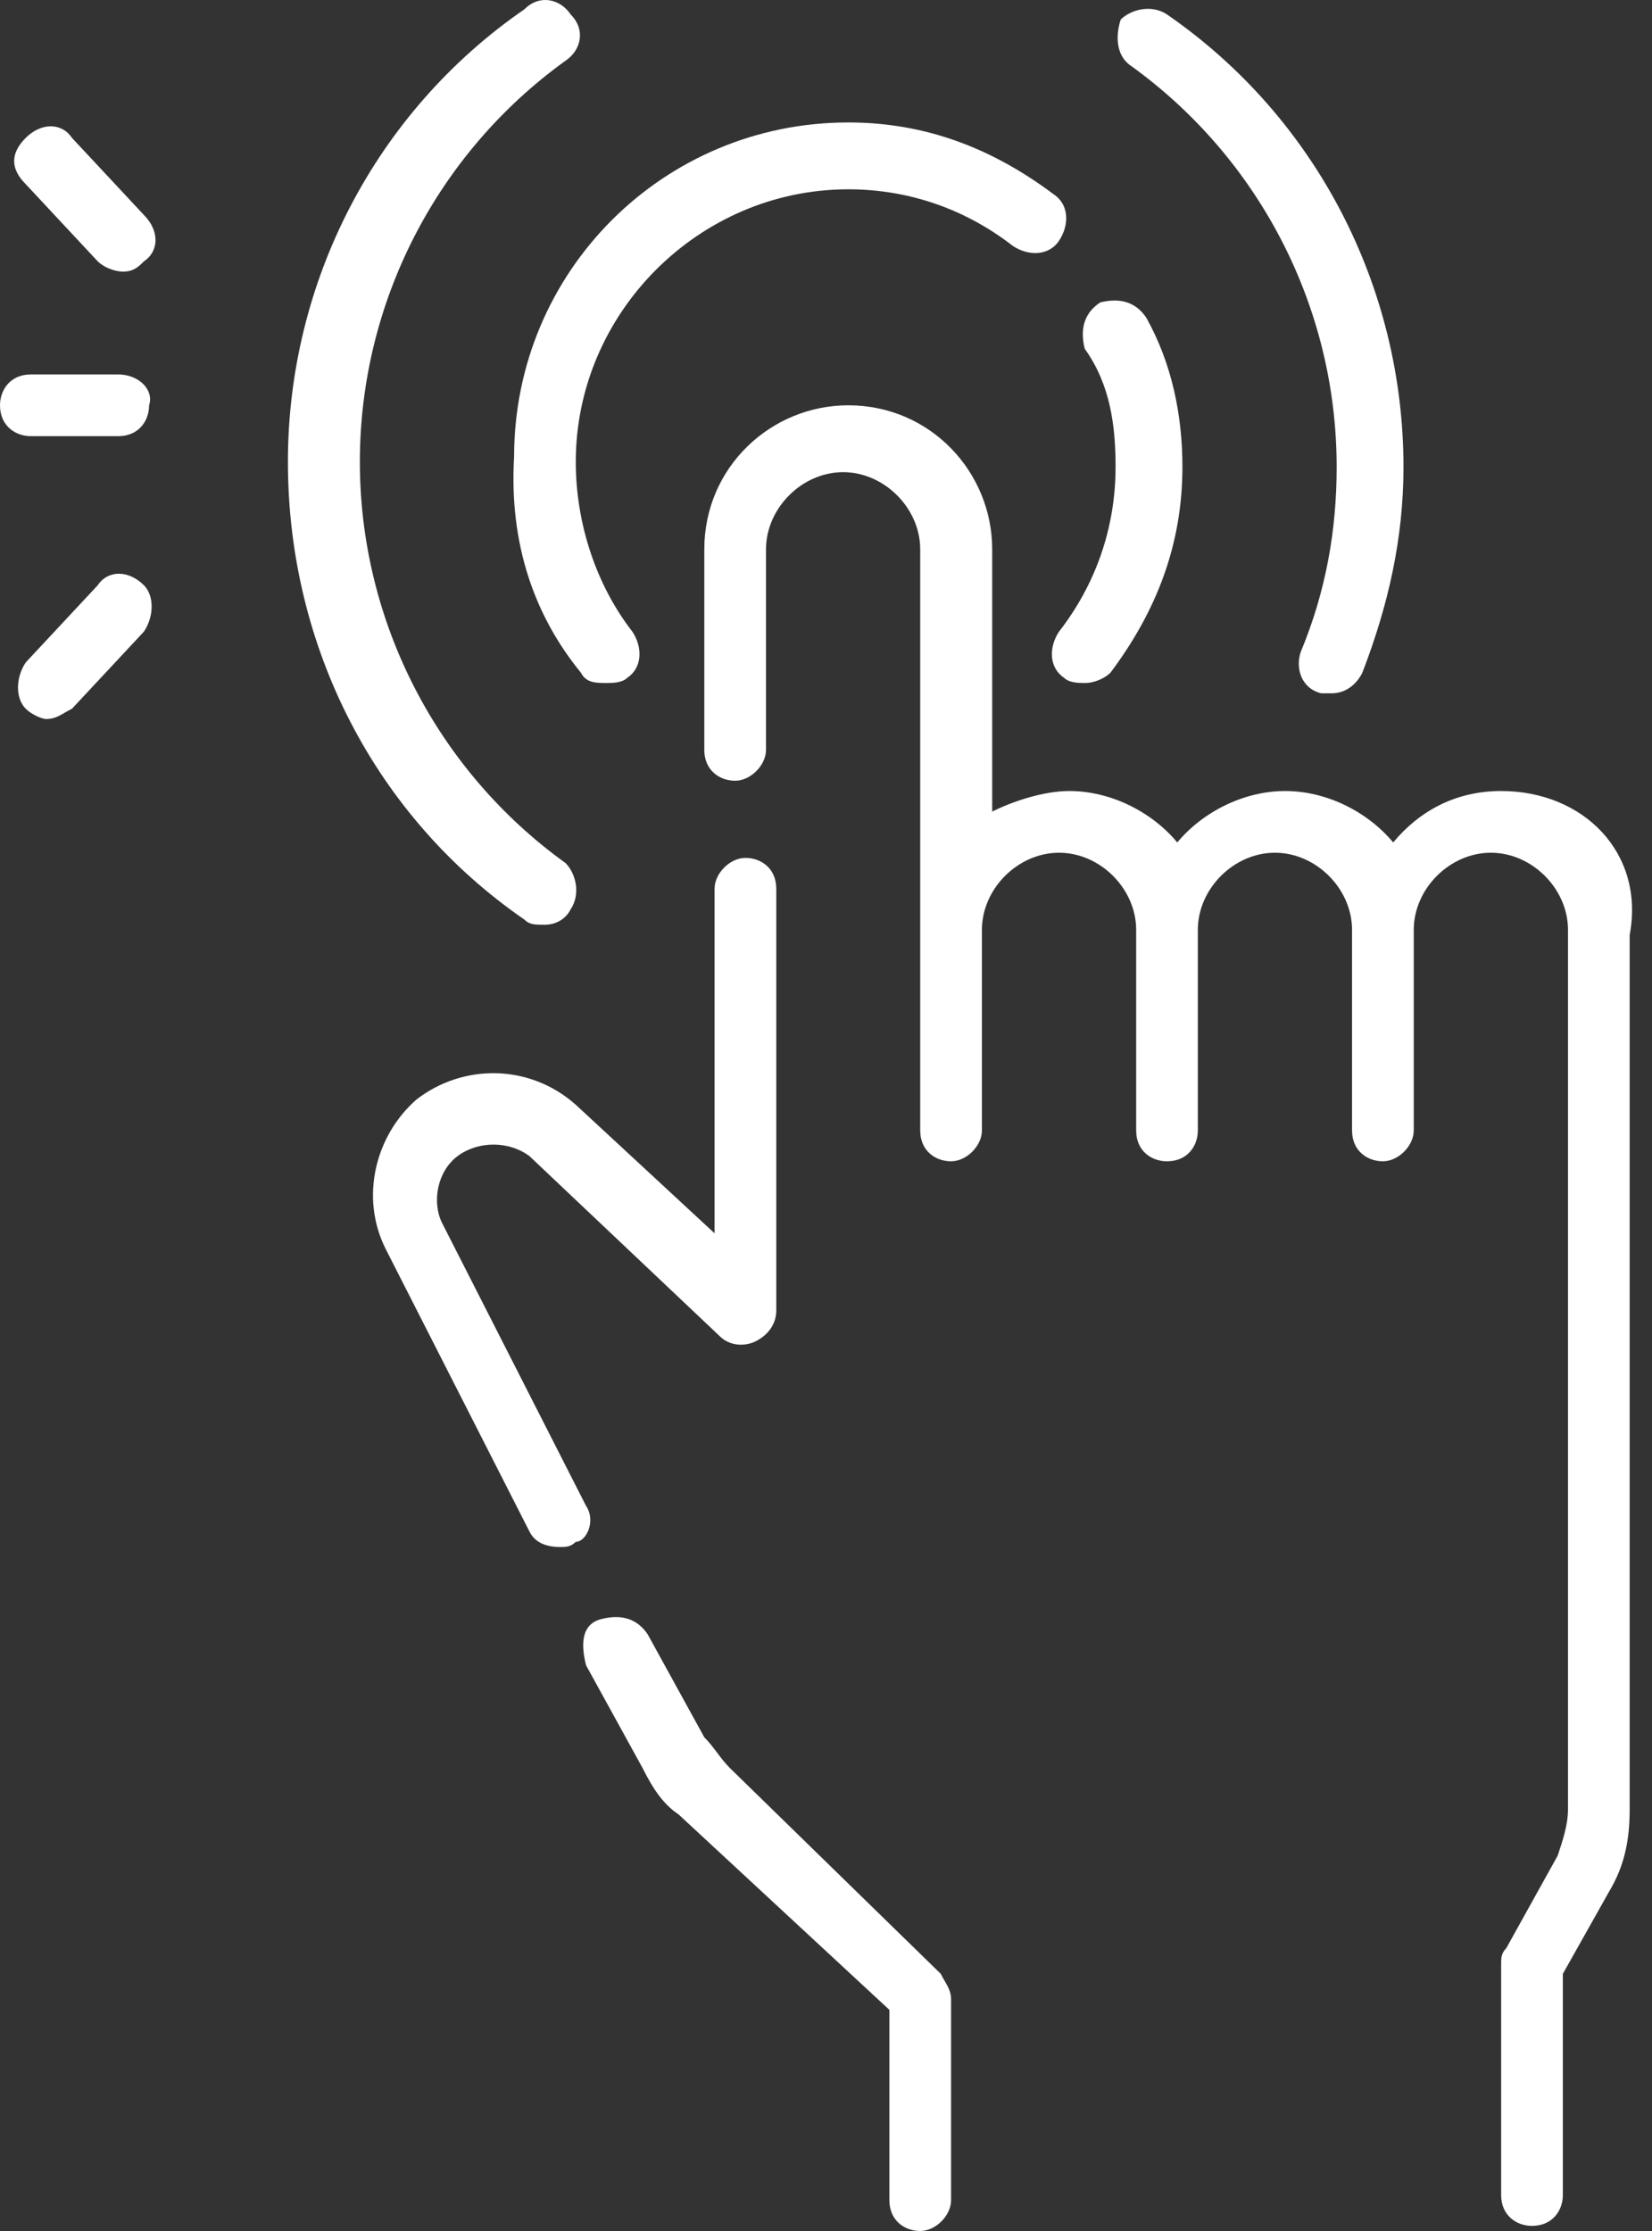 <svg width="60" height="81" viewBox="0 0 60 81" fill="none" xmlns="http://www.w3.org/2000/svg">
<rect x="0" y="0" width="60" height="81" fill="#333333" stroke="none"/>
<path d="M26.513 64.195C26.14 63.822 25.953 63.449 25.58 63.075L23.526 59.341C23.153 58.781 22.592 58.594 21.845 58.781C21.098 58.967 21.099 59.714 21.285 60.461L23.34 64.195C23.713 64.942 24.086 65.503 24.646 65.876L32.302 72.971V79.88C32.302 80.627 32.862 81 33.422 81C33.982 81 34.543 80.44 34.543 79.88V72.598C34.543 72.224 34.355 72.037 34.169 71.664L26.513 64.195Z" fill="white"/>
<path d="M21.285 54.673L16.057 44.404C15.684 43.657 15.87 42.537 16.617 41.976C17.364 41.416 18.484 41.416 19.231 41.976L26.14 48.512C26.513 48.885 27.073 48.885 27.446 48.698C27.82 48.511 28.194 48.138 28.194 47.578V32.267C28.194 31.52 27.634 31.147 27.073 31.147C26.513 31.147 25.953 31.707 25.953 32.267V44.777L20.911 40.109C19.231 38.615 16.804 38.615 15.124 39.922C13.63 41.229 13.07 43.47 14.003 45.337L19.231 55.607C19.418 55.98 19.791 56.167 20.352 56.167C20.538 56.167 20.724 56.167 20.911 55.98C21.285 55.98 21.659 55.233 21.285 54.673Z" fill="white"/>
<path d="M54.521 28.719C52.84 28.719 51.534 29.466 50.6 30.586C49.667 29.466 48.173 28.719 46.679 28.719C45.185 28.719 43.692 29.466 42.758 30.586C41.824 29.466 40.331 28.719 38.837 28.719C37.903 28.719 36.783 29.093 36.036 29.466V19.944C36.036 17.143 33.796 14.715 30.808 14.715C28.008 14.715 25.58 16.956 25.58 19.944V27.225C25.58 27.972 26.14 28.346 26.7 28.346C27.26 28.346 27.821 27.785 27.821 27.225V19.944C27.821 18.45 29.128 17.143 30.621 17.143C32.115 17.143 33.422 18.45 33.422 19.944V41.043C33.422 41.79 33.982 42.163 34.543 42.163C35.103 42.163 35.663 41.603 35.663 41.043V33.76C35.663 32.267 36.97 30.96 38.464 30.96C39.958 30.96 41.265 32.267 41.265 33.76V41.043C41.265 41.79 41.824 42.163 42.384 42.163C43.131 42.163 43.505 41.603 43.505 41.043V33.76C43.505 32.267 44.812 30.96 46.305 30.96C47.799 30.96 49.106 32.267 49.106 33.76V41.043C49.106 41.79 49.666 42.163 50.227 42.163C50.787 42.163 51.347 41.603 51.347 41.043V33.76C51.347 32.267 52.654 30.96 54.148 30.96C55.642 30.96 56.949 32.267 56.949 33.76V65.689C56.949 66.249 56.762 66.809 56.575 67.37L54.708 70.731C54.521 70.917 54.521 71.104 54.521 71.291V79.693C54.521 80.44 55.081 80.814 55.641 80.814C56.388 80.814 56.762 80.253 56.762 79.693V71.664L58.442 68.677C59.002 67.743 59.189 66.81 59.189 65.689V33.947C59.749 30.96 57.508 28.719 54.521 28.719Z" fill="white"/>
<path d="M40.517 16.956C40.517 19.196 39.771 21.251 38.464 22.931C38.09 23.491 38.09 24.238 38.65 24.611C38.836 24.798 39.211 24.798 39.397 24.798C39.771 24.798 40.144 24.611 40.331 24.424C42.011 22.184 42.945 19.756 42.945 16.956C42.945 15.089 42.571 13.222 41.637 11.541C41.264 10.981 40.704 10.794 39.957 10.981C39.397 11.354 39.211 11.915 39.397 12.662C40.331 13.969 40.517 15.462 40.517 16.956Z" fill="white"/>
<path d="M21.099 24.424C21.286 24.798 21.659 24.798 22.033 24.798C22.219 24.798 22.593 24.798 22.779 24.611C23.339 24.238 23.34 23.491 22.966 22.931C21.659 21.251 20.912 19.01 20.912 16.769C20.912 11.354 25.394 6.873 30.809 6.873C33.049 6.873 35.103 7.62 36.783 8.927C37.343 9.301 38.091 9.301 38.464 8.74C38.838 8.18 38.837 7.434 38.277 7.06C36.037 5.38 33.609 4.446 30.809 4.446C24.087 4.446 18.672 9.861 18.672 16.582C18.485 19.757 19.419 22.371 21.099 24.424Z" fill="white"/>
<path d="M19.045 33.387C19.232 33.574 19.419 33.574 19.792 33.574C20.166 33.574 20.539 33.387 20.726 33.014C21.099 32.454 20.913 31.707 20.539 31.334C15.871 27.973 13.07 22.558 13.07 16.769C13.07 10.981 15.871 5.566 20.539 2.205C21.099 1.832 21.286 1.085 20.726 0.525C20.353 -0.035 19.605 -0.222 19.045 0.338C13.63 4.072 10.457 10.234 10.457 16.769C10.457 23.491 13.63 29.653 19.045 33.387Z" fill="white"/>
<path d="M41.078 2.392C45.746 5.753 48.547 11.168 48.547 16.956C48.547 19.196 48.173 21.437 47.239 23.678C47.053 24.238 47.239 24.985 47.986 25.172C48.173 25.172 48.36 25.172 48.36 25.172C48.92 25.172 49.294 24.798 49.48 24.424C50.414 21.997 50.974 19.57 50.974 16.956C50.974 10.421 47.799 4.259 42.385 0.525C41.825 0.151 41.078 0.338 40.704 0.711C40.518 1.272 40.518 2.019 41.078 2.392Z" fill="white"/>
<path d="M3.548 9.487C3.734 9.674 4.108 9.861 4.481 9.861C4.855 9.861 5.041 9.674 5.228 9.487C5.788 9.114 5.788 8.367 5.228 7.807L2.614 5.006C2.241 4.446 1.494 4.446 0.934 5.006C0.374 5.566 0.374 6.126 0.934 6.686L3.548 9.487Z" fill="white"/>
<path d="M3.548 21.25L0.934 24.051C0.56 24.611 0.56 25.358 0.934 25.732C1.121 25.918 1.494 26.105 1.681 26.105C2.054 26.105 2.241 25.918 2.614 25.732L5.228 22.931C5.601 22.371 5.601 21.624 5.228 21.25C4.668 20.69 3.921 20.69 3.548 21.25Z" fill="white"/>
<path d="M4.294 13.595H1.12C0.374 13.595 0 14.155 0 14.716C0 15.462 0.56 15.836 1.12 15.836H4.294C5.041 15.836 5.415 15.276 5.415 14.716C5.601 14.155 5.041 13.595 4.294 13.595Z" fill="white"/>
</svg>
